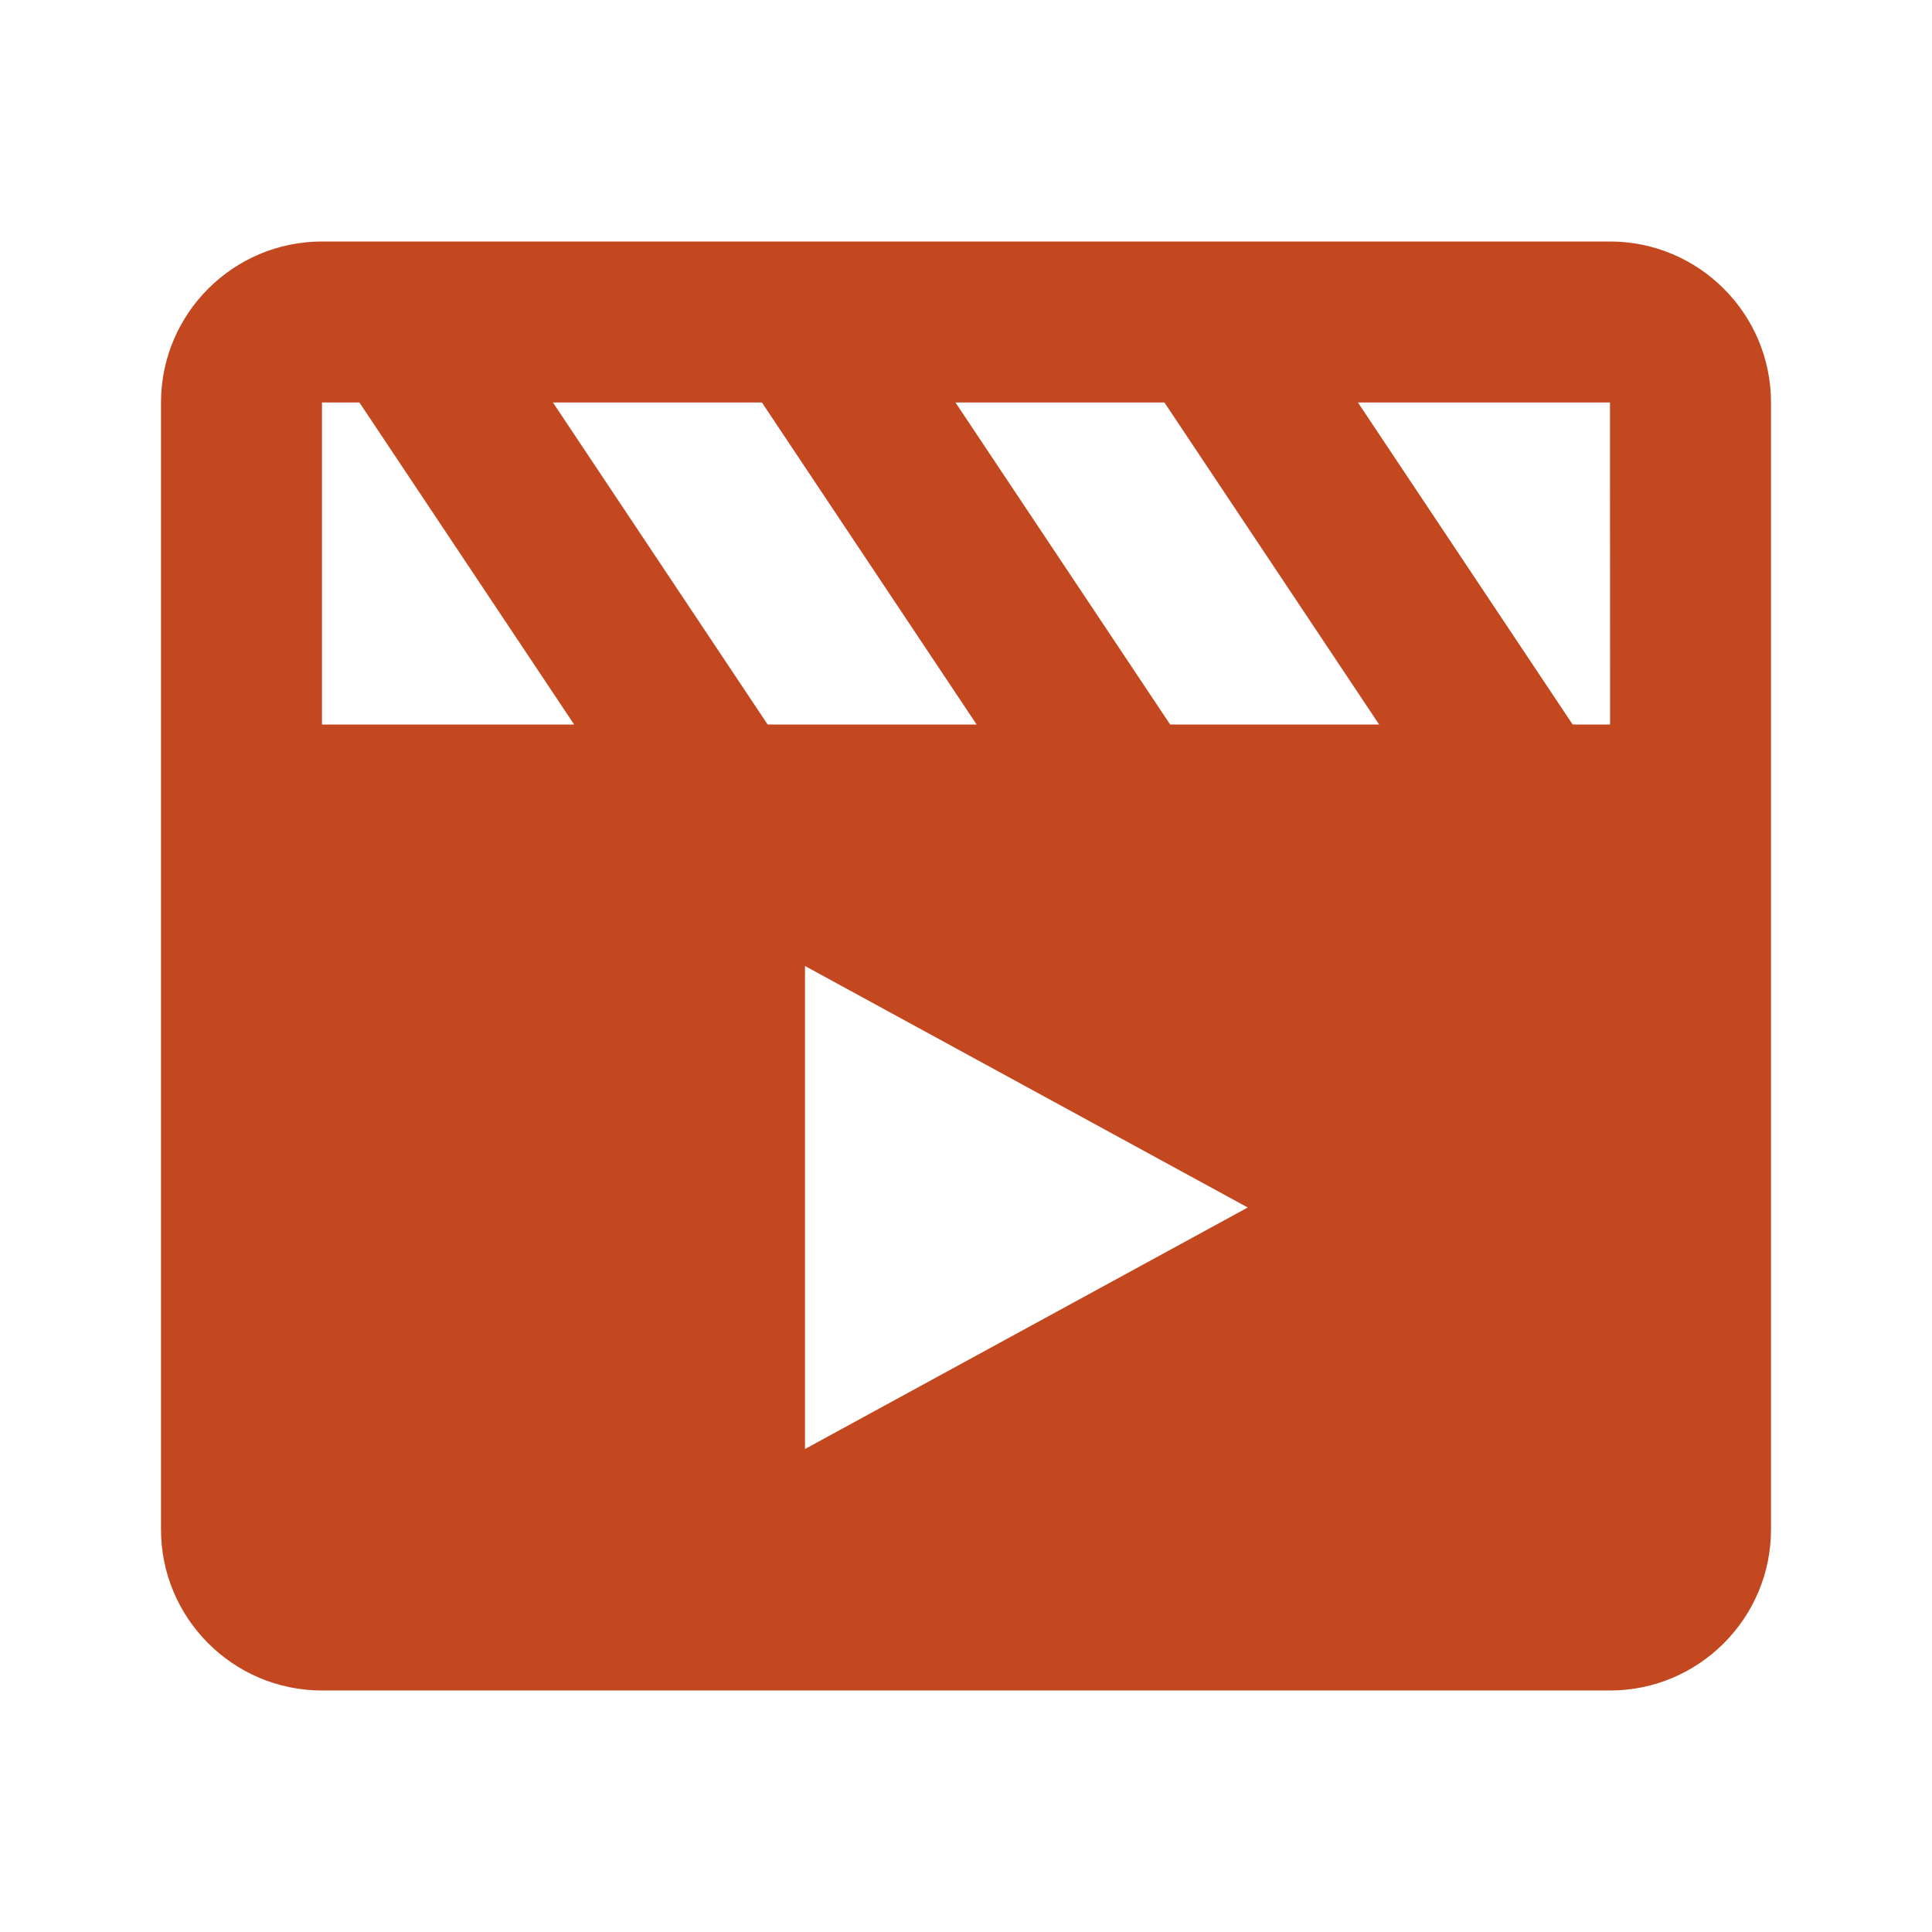 <svg xmlns="http://www.w3.org/2000/svg" width="50" height="50" viewBox="0 0 24 24" style="fill:rgba(196, 72, 31, 1);transform:;-ms-filter:"><path d="M20,3H4C2.897,3,2,3.897,2,5v6v8c0,1.103,0.897,2,2,2h16c1.103,0,2-0.897,2-2v-8V5C22,3.897,21.103,3,20,3z M20.001,9 C20,9,20,9,20.001,9h-0.465l-2.667-4H20L20.001,9z M15.5,15L10,18v-6L15.5,15z M14.536,9l-2.667-4h2.596l2.667,4H14.536z M12.132,9 H9.536L6.869,5h2.596L12.132,9z M4,5h0.465l2.667,4H4V5z"></path></svg>